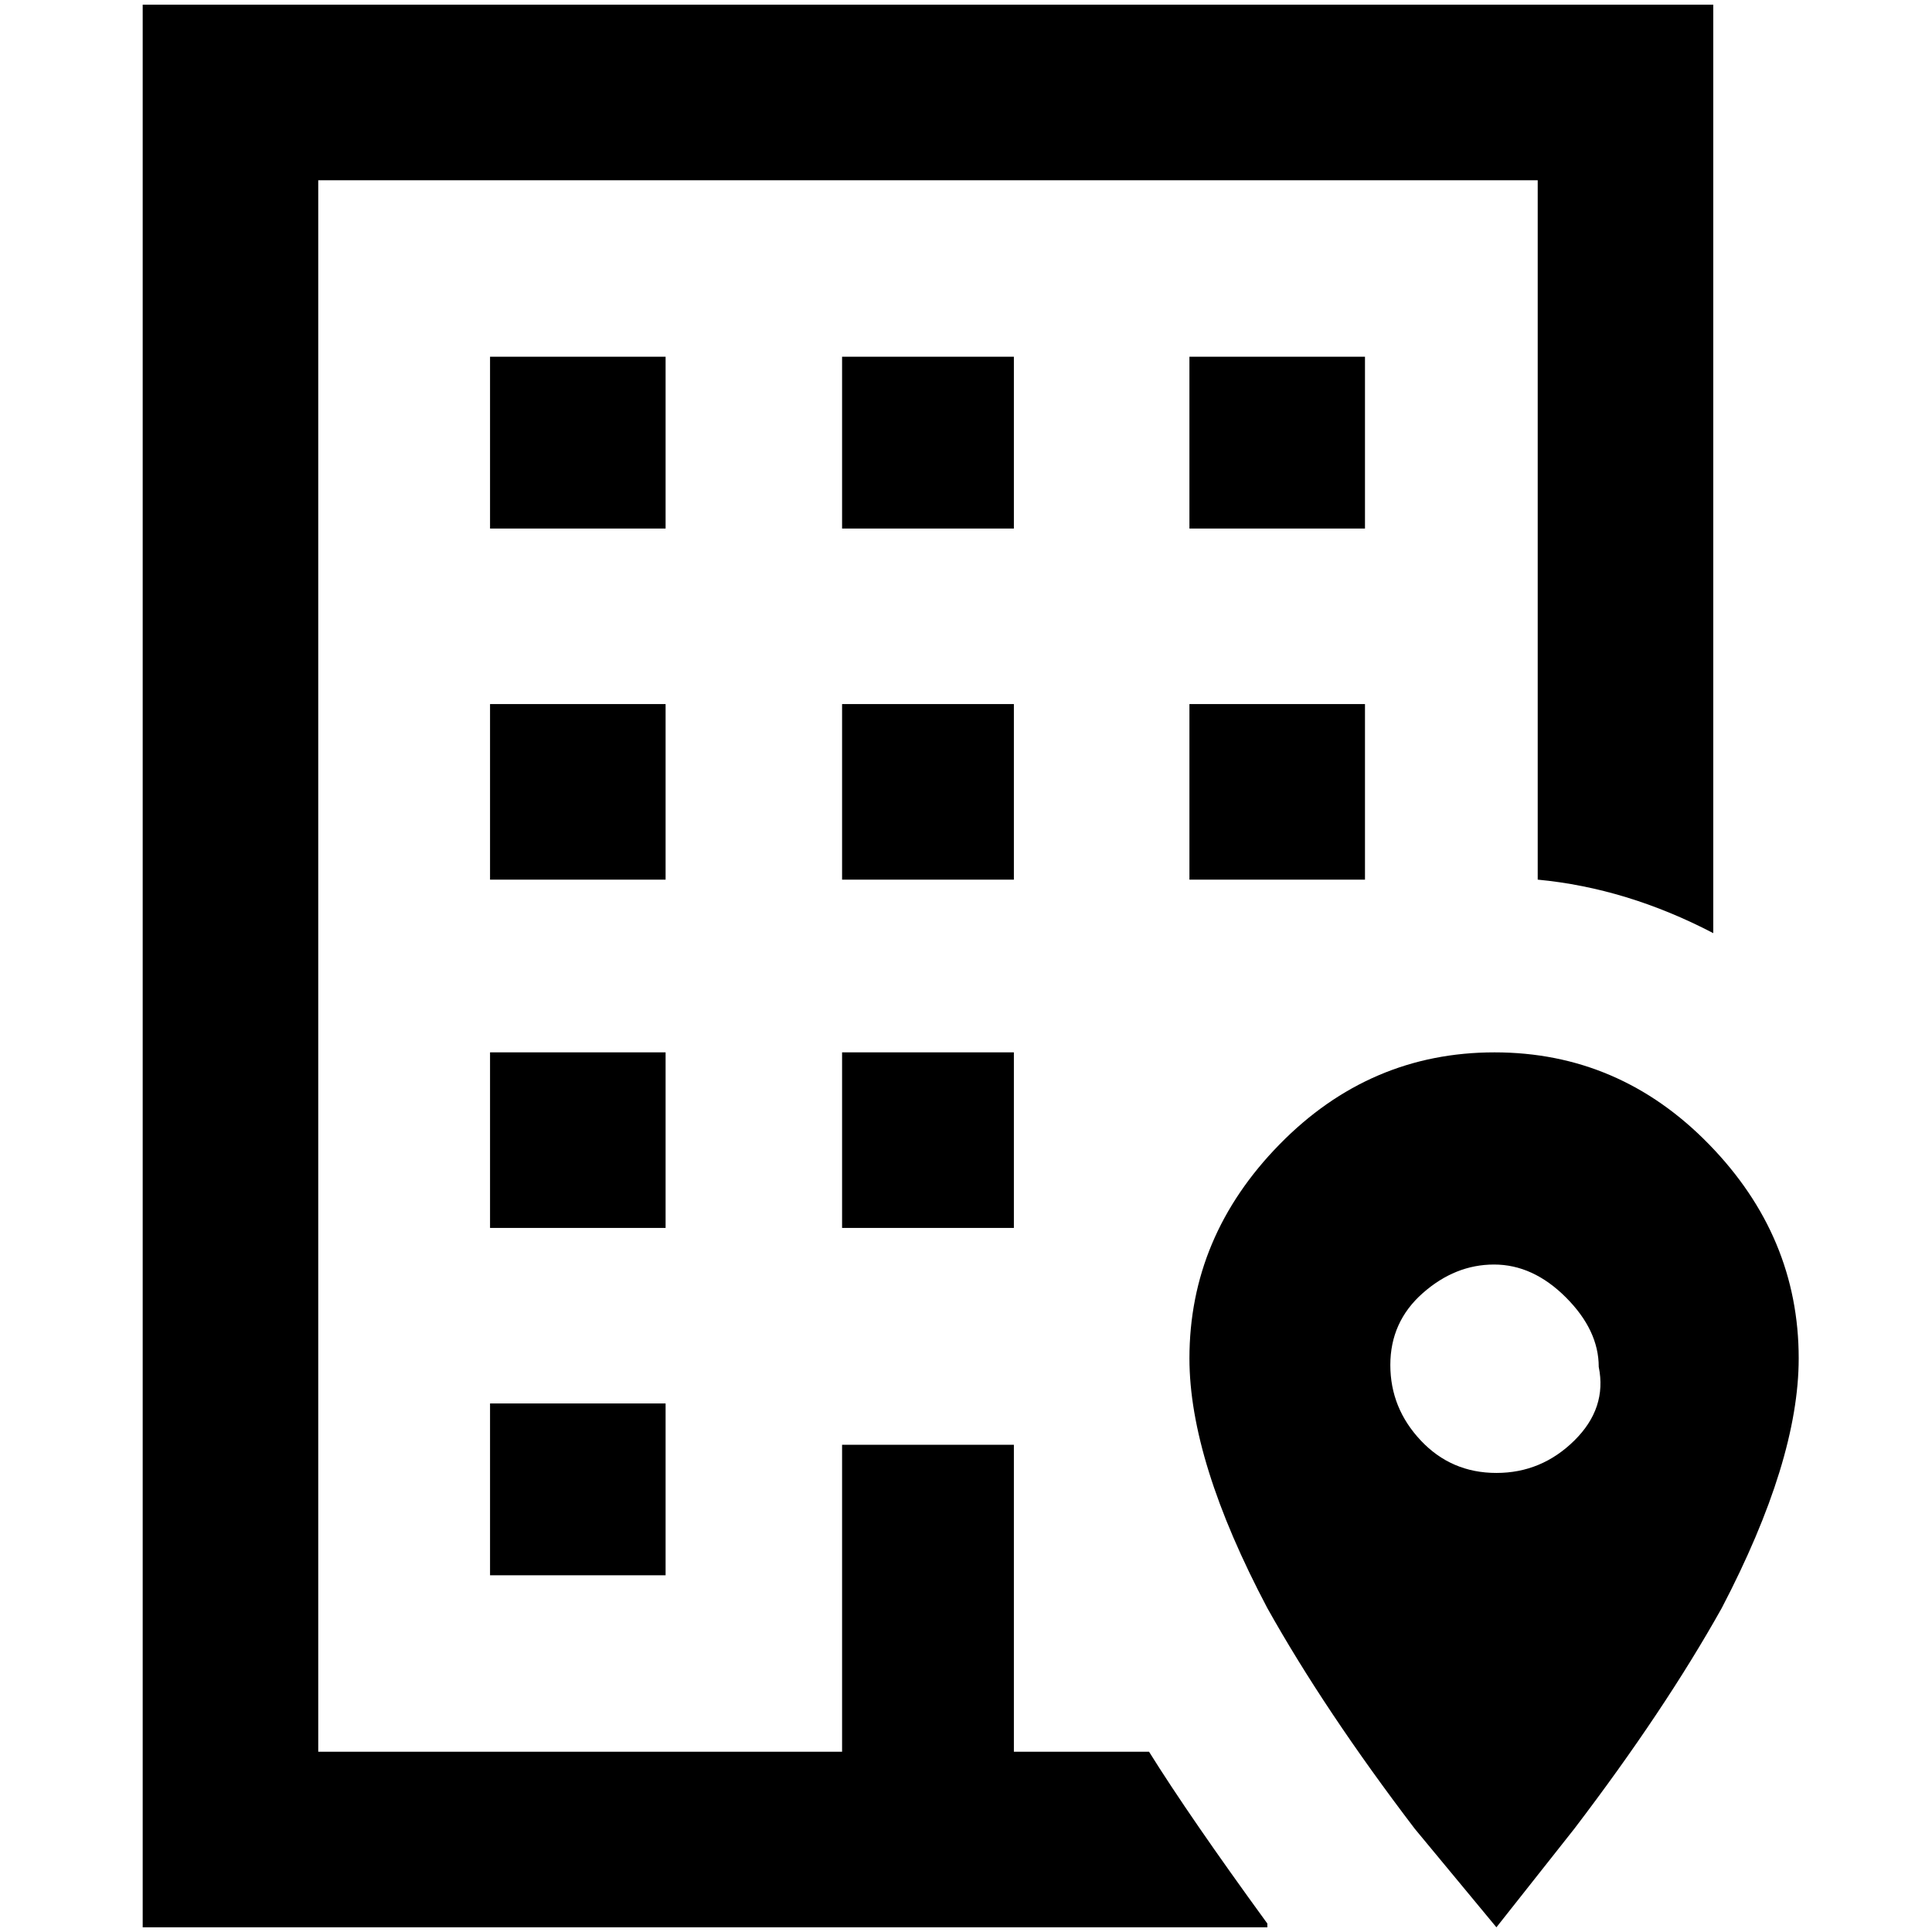 <?xml version="1.0" standalone="no"?>
<!DOCTYPE svg PUBLIC "-//W3C//DTD SVG 1.1//EN" "http://www.w3.org/Graphics/SVG/1.1/DTD/svg11.dtd" >
<svg xmlns="http://www.w3.org/2000/svg" xmlns:xlink="http://www.w3.org/1999/xlink" version="1.1" width="2048" height="2048" viewBox="-10 0 2058 2048">
   <path fill="currentColor"
d="M1257 745h187v187h-187v-187zM1444 375h-187v183h187v-183zM887 1303h183v-187h-183v187zM1070 375h-183v183h183v-183zM887 932h183v-187h-183v187zM699 375h-187v183h187v-183zM699 745h-187v187h187v-187zM1214 1861h-144v-327h-183v327h-558v-1674h1299v745
q95 9 187 57v-989h-1673v2048h1198v-4q-83 -114 -126 -183zM512 1673h187v-183h-187v183zM699 1116h-187v187h187v-187zM1906 1442q0 109 -82 266q-61 109 -157 235l-83 105l-87 -105q-96 -126 -157 -235q-83 -157 -83 -266q0 -130 96 -228t229 -98t228.5 98t95.5 228z
M1693 1451q0 -39 -35 -74t-76.5 -35t-76 30.5t-34.5 76.5t32.5 80.5t80.5 34.5t83 -34.5t26 -78.5z" />
</svg>
